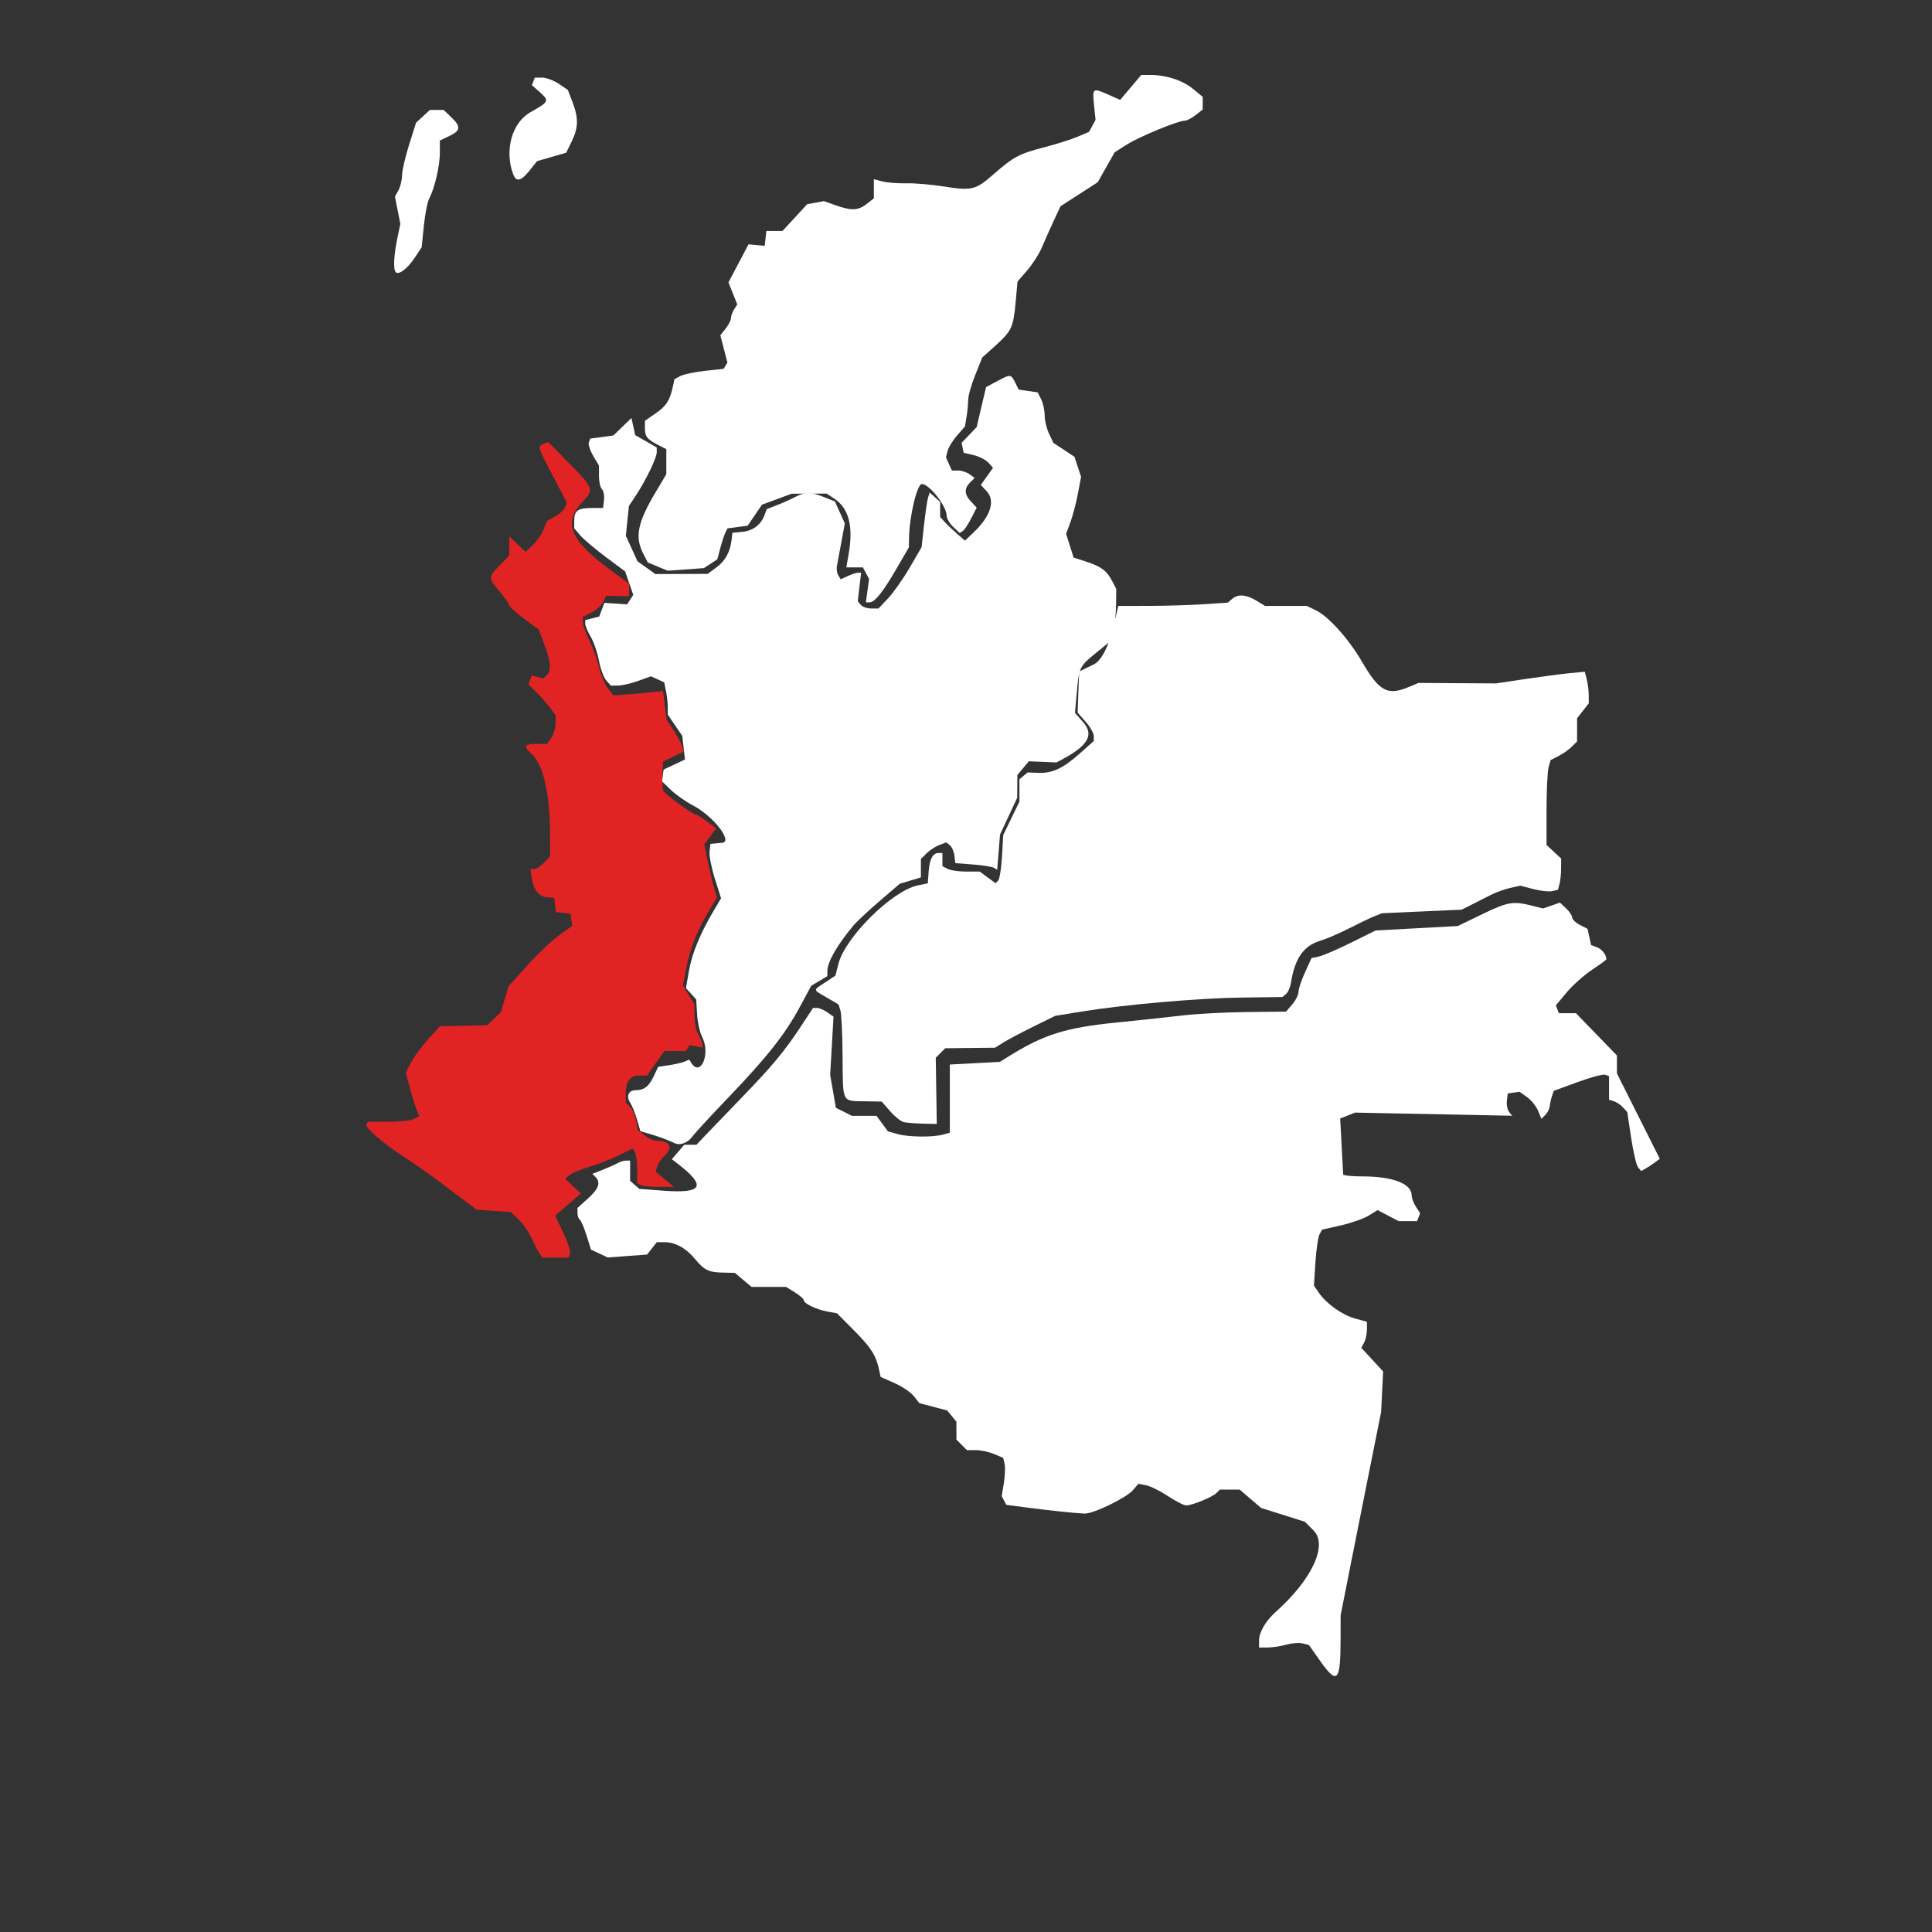 <svg xmlns="http://www.w3.org/2000/svg" xmlns:xlink="http://www.w3.org/1999/xlink" width="1080" zoomAndPan="magnify"
    viewBox="0 0 810 810" height="1080" preserveAspectRatio="xMidYMid meet" version="1.0">
    <rect x="0" y="0" width="810" height="810" fill="#333333" stroke="none"/>
    <defs>
        <clipPath id="2021c340dc">
            <path d="M 165.242 31 L 504.242 31 L 504.242 253 L 165.242 253 Z M 165.242 31 "
                clip-rule="nonzero" />
        </clipPath>
        <clipPath id="740e74a262">
            <path
                d="M 342.098 249.07 L 666.098 249.07 L 666.098 471.82 L 342.098 471.82 Z M 342.098 249.07 "
                clip-rule="nonzero" />
        </clipPath>
        <clipPath id="8b905459e0">
            <path d="M 240.746 157 L 467.996 157 L 467.996 480 L 240.746 480 Z M 240.746 157 "
                clip-rule="nonzero" />
        </clipPath>
        <clipPath id="e4c02a690e">
            <path
                d="M 153.57 185.293 L 300.57 185.293 L 300.57 527.293 L 153.57 527.293 Z M 153.57 185.293 "
                clip-rule="nonzero" />
        </clipPath>
        <clipPath id="7541d30038">
            <path
                d="M 239.047 366.953 L 696 366.953 L 696 702.684 L 239.047 702.684 Z M 239.047 366.953 "
                clip-rule="nonzero" />
        </clipPath>
    </defs>
    <g clip-path="url(#2021c340dc)">
        <path fill="#fff"
            d="M 478.484 31.418 L 474.062 36.648 L 469.645 41.871 L 464.426 39.57 C 458.082 36.766 457.934 36.887 458.703 44.305 L 459.316 50.23 L 457.965 52.742 L 456.617 55.262 L 451.82 57.312 C 449.18 58.441 442.824 60.453 437.688 61.781 C 427.242 64.484 424.906 65.738 416.277 73.297 C 409.008 79.66 407.418 80.035 395.469 78.152 C 390.34 77.344 383.348 76.758 379.93 76.848 C 376.512 76.941 372.062 76.594 370.043 76.078 L 366.367 75.137 L 366.367 83.152 L 363.391 85.492 C 359.832 88.285 357 88.414 350.406 86.078 L 345.461 84.324 L 341.934 84.973 L 338.41 85.621 L 328.043 96.855 L 321.316 96.855 L 320.957 99.961 L 320.598 103.062 L 317.211 102.754 L 313.82 102.445 L 309.609 110.418 L 305.402 118.391 L 307.25 123 L 309.094 127.609 L 307.785 129.707 C 307.062 130.859 306.473 132.5 306.473 133.355 C 306.473 134.211 305.469 136.188 304.238 137.746 L 302.008 140.578 L 303.496 146.301 L 304.98 152.027 L 304.18 153.324 L 303.371 154.625 L 295.531 155.484 C 291.219 155.957 286.582 156.934 285.23 157.656 L 282.77 158.973 L 282.113 162.043 C 280.863 167.887 279.387 170.184 274.902 173.285 L 270.395 176.398 L 270.371 179.219 C 270.336 182.914 271.254 184.156 275.68 186.422 L 279.352 188.301 L 279.352 198.828 L 274.84 206.406 C 267.254 219.152 266.074 225.156 269.746 232.25 L 271.59 235.805 L 275.75 237.543 L 279.91 239.277 L 295.098 238.191 L 297.914 236.348 L 300.73 234.508 L 302.012 229.711 C 302.715 227.07 303.68 224.148 304.152 223.219 L 305.008 221.527 L 309.23 220.961 L 313.457 220.398 L 316.465 215.992 L 319.469 211.582 L 325.684 209.289 L 331.902 206.992 L 339.246 206.969 L 346.594 206.949 L 349.758 209.043 C 355.926 213.133 357.859 220.684 355.762 232.527 L 354.812 237.887 L 361.77 237.887 L 363.07 240.309 L 364.367 242.734 L 363.695 247.641 L 363.023 252.551 L 364.5 252.551 C 366.734 252.551 370.059 248.422 375.832 238.473 L 381.059 229.469 L 381.121 225.496 C 381.254 216.535 384.496 202.906 386.492 202.914 C 389.605 202.922 396.883 212.215 396.883 216.176 C 396.883 217.352 398.113 219.469 399.621 220.883 L 402.363 223.453 L 403.594 222.695 C 404.27 222.277 405.871 219.887 407.152 217.379 L 409.48 212.824 L 407.137 210.332 C 404.293 207.309 404.16 204.832 406.707 202.289 L 408.617 200.379 L 406.488 198.824 C 405.316 197.969 403.176 197.27 401.727 197.27 L 399.094 197.27 L 396.594 191.793 L 397.277 189.07 C 397.656 187.57 399.449 184.648 401.266 182.574 L 404.562 178.797 L 405.23 174.777 C 405.598 172.566 405.898 169.363 405.91 167.664 C 405.918 165.965 407.246 161.266 408.867 157.223 L 411.816 149.871 L 417.156 145.078 C 424.113 138.832 424.852 137.273 425.801 126.824 L 426.598 118.043 L 430.668 113.348 C 432.906 110.762 435.699 106.375 436.871 103.598 C 438.043 100.82 440.266 95.832 441.812 92.512 L 444.621 86.477 L 452.43 81.438 L 460.234 76.395 L 467.328 63.848 L 472.457 60.598 C 477.723 57.266 493.887 50.598 496.703 50.598 C 497.574 50.598 499.625 49.547 501.262 48.258 L 504.242 45.922 L 504.242 40.609 L 500.148 37.242 C 495.836 33.691 488.902 31.418 482.387 31.418 Z M 224.215 32.547 L 223.613 34.125 L 223.004 35.703 L 226.355 38.68 C 230.379 42.262 230.188 42.66 222.375 47.062 C 214.688 51.395 211.445 62.883 215.086 72.883 C 216.383 76.449 218.387 76.047 222.027 71.492 L 225.164 67.566 L 231.281 65.793 L 237.395 64.02 L 239.727 59.211 C 242.52 53.445 242.586 49.473 240 42.734 L 238.059 37.688 L 234.242 35.117 C 232.141 33.703 229.027 32.547 227.32 32.547 Z M 180.23 46.086 L 177.336 48.766 L 174.438 51.445 L 171.52 60.672 C 169.914 65.742 168.582 71.52 168.562 73.504 C 168.539 75.488 167.859 78.305 167.051 79.758 L 165.578 82.406 L 166.711 88.129 L 167.844 93.848 L 166.527 100.215 C 165.074 107.238 164.824 113.016 165.922 114.117 C 167.207 115.395 170.836 112.645 173.844 108.105 L 176.793 103.656 L 177.695 94.699 C 178.195 89.773 179.223 84.586 179.98 83.172 C 182.215 79 184.395 69.602 184.41 64.062 L 184.422 58.914 L 188.379 57.031 C 193.16 54.754 193.328 53.098 189.164 49.117 L 185.992 46.086 Z M 180.23 46.086 "
            fill-opacity="1" fill-rule="nonzero" />
    </g>
    <g clip-path="url(#740e74a262)">
        <path fill="#fff"
            d="M 520.965 249.688 C 519.258 249.57 517.777 250.047 516.547 251.117 L 514.789 252.648 L 504.77 253.324 C 499.262 253.691 488.922 254.004 481.801 254.02 L 468.848 254.043 L 466.852 262.523 C 464.855 271.016 461.699 277.109 458.566 278.543 C 457.648 278.965 455.895 279.816 454.672 280.438 L 452.445 281.562 L 452.117 290.156 L 451.793 298.746 L 455.18 302.609 C 457.043 304.73 458.566 307.414 458.566 308.57 L 458.566 310.672 L 452.723 315.883 C 445.668 322.168 441.199 324.254 435.289 324.023 L 430.84 323.848 L 429.117 325.277 L 427.395 326.711 L 427.395 336.066 L 424.008 343.062 L 420.617 350.059 L 420.09 359.094 C 419.801 364.062 419.074 368.617 418.477 369.215 L 417.391 370.301 L 414.086 367.863 L 410.785 365.418 L 405.102 365.418 C 401.973 365.418 398.445 364.898 397.262 364.266 L 395.109 363.113 L 395.109 357.621 L 393.574 357.621 C 391.082 357.621 389.719 360.129 389.34 365.395 L 388.984 370.34 L 384.762 371.215 C 374.062 373.422 354.305 392.98 351.496 404.148 L 350.266 409.027 L 345.969 411.871 C 340.734 415.336 340.672 414.742 346.605 418.219 L 351.539 421.113 L 352.348 423.613 C 352.793 424.988 353.199 433.719 353.258 443.008 C 353.371 462.539 352.902 461.57 362.359 461.723 L 369.664 461.84 L 373.199 465.906 C 375.145 468.141 377.738 470.191 378.965 470.469 C 380.191 470.742 383.789 471.023 386.969 471.094 L 392.746 471.223 L 392.324 443.465 L 396.301 439.48 L 406.723 439.375 L 417.145 439.266 L 420.879 436.949 C 422.93 435.68 428.621 432.668 433.52 430.266 L 442.426 425.891 L 453.559 424.09 C 471.766 421.148 502.488 418.465 520.652 418.23 L 537.645 418.012 L 539.184 416.734 C 540.027 416.035 540.969 413.848 541.277 411.879 C 542.836 401.836 546.582 396.488 553.496 394.426 C 556.09 393.648 561.469 391.344 565.449 389.301 C 569.426 387.258 574.188 384.973 576.023 384.23 L 579.363 382.879 L 596.066 382.137 L 612.766 381.391 L 616.66 379.449 C 618.805 378.383 622.41 376.551 624.676 375.379 C 626.938 374.207 630.719 372.816 633.078 372.289 L 637.363 371.324 L 642.875 372.75 C 645.91 373.535 649.469 373.918 650.789 373.602 L 653.191 373.027 L 653.836 370.613 C 654.191 369.285 654.492 366.344 654.5 364.07 L 654.516 359.938 L 651.453 357.102 L 648.391 354.258 L 648.391 339.512 C 648.391 331.402 648.777 323.398 649.246 321.723 L 650.094 318.68 L 653.48 316.934 C 655.34 315.969 657.84 314.203 659.031 313.012 L 661.195 310.844 L 661.195 301.121 L 663.648 298.008 L 666.094 294.891 L 666.078 291.453 C 666.07 289.562 665.695 286.578 665.246 284.82 L 664.43 281.629 L 658.082 282.234 C 654.59 282.566 646.223 283.668 639.488 284.68 L 627.238 286.523 L 610.977 286.426 L 594.707 286.324 L 590.691 288.004 C 581.699 291.766 578.316 289.945 571.012 277.418 C 565.383 267.766 556.902 258.34 551.566 255.809 L 547.855 254.047 L 539.117 254.039 L 530.379 254.035 L 526.734 251.812 C 524.602 250.512 522.672 249.805 520.969 249.688 Z M 520.965 249.688 "
            fill-opacity="1" fill-rule="nonzero" />
    </g>
    <g clip-path="url(#8b905459e0)">
        <path fill="#fff"
            d="M 423.379 157.645 C 422.441 157.504 421.078 158.211 418.395 159.633 L 413.41 162.27 L 411.438 170.668 L 409.465 179.062 L 406.324 182.348 L 403.18 185.625 L 403.582 187.719 L 403.988 189.812 L 408.211 190.812 C 410.531 191.359 413.309 192.781 414.379 193.965 L 416.328 196.121 L 413.766 199.719 L 411.207 203.316 L 413.645 205.914 C 417.41 209.926 415.344 216.422 408.121 223.285 L 404.562 226.672 L 401.383 223.906 C 399.633 222.387 397.297 220.16 396.184 218.953 L 394.168 216.762 L 394.168 210.449 L 391.961 208.457 L 389.762 206.461 L 389.105 208.566 C 388.746 209.723 387.988 214.883 387.418 220.035 L 386.383 229.398 L 381.426 237.922 C 378.699 242.613 374.633 248.398 372.395 250.781 L 368.32 255.109 L 365.234 255.109 C 363.539 255.109 361.582 254.422 360.883 253.582 L 359.617 252.059 L 360.324 246.078 L 361.035 240.105 L 359.773 240.105 C 359.082 240.105 357.156 240.723 355.492 241.48 L 352.473 242.859 L 351.449 241.203 C 350.887 240.289 350.637 238.5 350.891 237.227 C 351.145 235.953 351.992 231.43 352.77 227.176 L 354.191 219.441 L 352.117 214.832 L 350.039 210.227 L 345.547 208.43 C 339.941 206.188 337.543 206.172 333.41 208.359 C 331.613 209.309 328.195 210.84 325.812 211.766 L 321.477 213.445 L 320.465 216.098 C 318.93 220.109 315.598 222.566 311.109 222.988 L 307.074 223.367 L 306.73 226.254 C 306.117 231.445 304.109 235.113 300.367 237.879 L 296.691 240.598 L 285.734 240.641 L 274.773 240.68 L 271.016 237.996 L 267.254 235.312 L 264.824 229.969 L 262.387 224.621 L 263.031 218.387 L 263.672 212.148 L 266.492 207.891 C 270.746 201.461 275.352 191.961 275.344 189.645 L 275.332 187.586 L 270.824 185.012 L 266.312 182.434 L 265.523 178.84 L 264.734 175.238 L 257.172 182.574 L 252.32 183.227 L 247.465 183.875 L 246.871 185.434 C 246.543 186.289 247.363 188.844 248.699 191.105 L 251.125 195.219 L 251.125 199.539 C 251.125 201.914 251.688 204.422 252.371 205.105 C 253.055 205.789 253.441 207.84 253.234 209.664 L 252.855 212.98 L 248.242 212.98 C 242.316 212.98 240.746 214.066 240.746 218.176 L 240.746 221.504 L 243.34 224.52 C 244.766 226.176 249.57 230.242 254.012 233.551 L 262.086 239.566 L 263.789 244.48 L 265.496 249.398 L 262.918 253.375 L 258.156 253.062 L 253.395 252.754 L 251.207 258.504 L 248.281 259.238 L 245.359 259.977 L 245.359 261.516 C 245.359 262.363 246.395 264.809 247.656 266.949 C 248.922 269.094 250.48 273.633 251.125 277.035 C 251.77 280.441 253.156 284.168 254.199 285.324 L 256.098 287.426 L 259.09 287.43 C 260.738 287.434 264.527 286.559 267.512 285.488 L 272.938 283.543 L 275.711 284.809 L 278.484 286.07 L 279.223 289.777 C 279.633 291.816 279.965 294.855 279.965 296.535 L 279.965 299.586 L 283.012 304.07 L 286.055 308.551 L 287.172 318.434 L 278.234 322.637 L 277.531 327.582 L 281.34 331.234 C 283.438 333.242 287.523 336.113 290.418 337.613 C 298.953 342.035 307.477 352.91 302.746 353.348 C 301.953 353.422 300.527 353.551 299.574 353.637 L 297.844 353.793 L 297.477 356.977 C 297.277 358.727 298.281 363.863 299.707 368.387 L 302.305 376.617 L 299.145 381.941 C 293.562 391.348 290.109 399.781 288.832 407.121 L 287.59 414.285 L 291.887 419.035 L 292.258 425.211 C 292.465 428.609 293.41 432.887 294.363 434.719 C 298.062 441.812 293.699 451.914 289.719 445.473 L 288.957 444.238 L 287.059 445.062 C 286.012 445.516 283.082 446.199 280.551 446.582 L 275.949 447.281 L 274.137 451.117 C 272.078 455.484 270.082 457.047 266.535 457.074 C 263.449 457.098 262.383 459.609 264.266 462.441 C 265.051 463.625 266.32 466.766 267.086 469.426 L 268.477 474.254 L 274.512 476.051 C 277.828 477.039 282.273 478.984 282.273 478.984 C 284.605 480.516 288.234 479.363 290.344 476.418 C 291.297 475.086 298.082 467.727 305.426 460.062 C 321.754 443.016 329.141 433.648 335.367 422.098 L 340.137 413.25 L 343.504 411.262 L 346.867 409.273 L 346.867 407.266 C 346.867 403.348 350.75 396.52 357.828 387.988 C 359.098 386.461 363.98 381.902 368.684 377.859 L 377.238 370.508 L 381.66 369.18 L 386.09 367.855 L 386.09 360.141 L 388.441 357.785 C 389.734 356.488 392.137 354.918 393.773 354.297 L 396.754 353.164 L 398.273 354.426 C 399.109 355.121 399.957 357.082 400.152 358.781 L 400.508 361.871 L 408.008 362.449 C 412.129 362.766 416.082 363.402 416.789 363.863 L 418.078 364.699 L 418.672 357.289 L 419.266 349.875 L 422.863 342.184 L 426.461 334.488 L 426.5 329.711 L 426.539 324.938 L 428.941 322.051 L 431.34 319.164 L 442.91 319.664 L 445.359 318.359 C 456.199 312.574 458.746 308.07 454.145 302.828 L 450.68 298.875 L 451.43 290.555 C 452.414 279.625 452.531 279.391 459.906 273.402 L 466.242 268.258 L 467.051 263.699 C 467.496 261.195 467.891 256.395 467.926 253.027 L 467.992 246.914 L 466.34 243.711 C 464.066 239.312 461.672 237.508 455.441 235.484 L 450.113 233.754 L 448.539 228.781 L 446.969 223.805 L 448.762 218.973 C 449.746 216.309 451.16 210.938 451.902 207.035 L 453.25 199.938 L 451.863 195.723 L 450.473 191.516 L 446.051 188.586 L 441.633 185.66 L 439.816 181.832 C 438.816 179.727 437.992 176.262 437.98 174.137 C 437.973 172.012 437.312 168.977 436.512 167.387 L 435.055 164.504 L 427.102 163.348 L 425.801 160.73 C 424.828 158.766 424.316 157.781 423.379 157.645 Z M 423.379 157.645 "
            fill-opacity="1" fill-rule="nonzero" />
    </g>
    <g clip-path="url(#e4c02a690e)">
        <path fill="#e12323"
            d="M 229.844 185.316 L 227.953 186.043 C 225.289 187.062 225.395 187.426 231.828 199.629 L 237.598 210.57 L 236.969 212.504 C 236.625 213.57 234.777 215.328 232.867 216.41 L 229.391 218.379 L 227.824 222.109 C 226.965 224.16 224.926 227.086 223.297 228.609 L 220.336 231.379 L 216.918 228.109 L 213.504 224.844 L 213.504 232.898 L 209.508 237.004 C 204.59 242.059 204.59 242.188 209.508 248.062 C 211.703 250.688 213.504 253.285 213.504 253.832 C 213.504 254.379 216.285 256.879 219.688 259.387 L 225.871 263.949 L 228.25 270.293 C 230.984 277.598 231.254 281.453 229.141 283.203 L 227.656 284.438 L 225.305 283.82 L 222.949 283.207 L 222.234 285.07 L 221.516 286.934 L 224.645 289.988 C 226.367 291.664 228.93 294.559 230.344 296.414 L 232.91 299.789 L 232.91 303.301 C 232.91 305.234 232.109 307.953 231.133 309.348 L 229.355 311.879 L 224.855 311.879 C 219.77 311.879 219.277 312.84 222.754 315.977 C 227.895 320.621 230.629 332.805 230.629 351.094 L 230.629 359.027 L 228.145 361.664 C 226.781 363.117 224.914 364.305 224 364.305 L 222.336 364.305 L 223.02 368.5 C 223.82 373.414 226.051 376 229.715 376.262 L 232.34 376.449 L 232.695 379.422 L 233.051 382.398 L 239.191 383.109 L 239.551 385.621 L 239.906 388.137 L 234.41 392.105 C 231.391 394.289 225.379 399.992 221.059 404.777 L 213.203 413.477 L 211.602 418.93 L 210.004 424.379 L 207.098 427.105 L 204.188 429.836 L 194.293 430.055 L 184.391 430.277 L 179.457 435.754 C 176.742 438.766 173.531 443.133 172.32 445.457 L 170.125 449.68 L 171.727 455.711 C 172.605 459.031 173.875 463.145 174.543 464.855 L 175.754 467.969 L 173.582 469.129 C 172.387 469.77 167.555 470.293 162.844 470.293 L 154.27 470.293 L 153.625 471.336 C 152.82 472.637 160.488 479.285 169.551 485.145 C 175.691 489.117 181.195 493.098 195.402 503.836 L 199.828 507.184 L 206.953 507.668 L 214.074 508.148 L 217.324 511.156 C 219.109 512.812 221.637 516.477 222.938 519.297 C 224.238 522.117 225.793 525.066 226.395 525.848 L 227.48 527.273 L 238.375 527.273 L 238.988 525.68 C 239.324 524.805 238.062 520.848 236.184 516.883 L 232.77 509.676 L 238.156 505.012 L 243.543 500.344 L 240.25 497.297 L 236.961 494.25 L 238.645 492.734 C 239.574 491.898 243.414 490.293 247.18 489.164 C 250.949 488.035 256.543 485.844 259.609 484.301 L 265.191 481.492 L 266.156 483.012 C 266.688 483.852 267.133 487.176 267.145 490.398 L 267.16 496.258 L 268.965 496.949 C 269.961 497.332 273.426 497.629 276.672 497.613 L 282.574 497.582 L 278.723 494.395 L 274.871 491.203 L 275.609 488.875 C 276.02 487.598 277.367 485.633 278.605 484.512 C 282.414 481.074 280.887 478.27 275.211 478.27 C 274.094 478.27 271.883 477.254 270.301 476.012 L 267.422 473.754 L 266.676 469.777 C 266.266 467.594 265.129 465.004 264.148 464.027 L 262.367 462.25 L 262.367 458.262 C 262.367 453.289 264.258 450.918 268.223 450.918 L 271.289 450.918 L 274.91 445.789 L 278.531 440.664 L 287.578 440.664 L 288.348 439.414 L 289.121 438.168 L 294.559 439.207 L 294.52 437.941 C 294.496 437.242 293.746 435.391 292.848 433.824 C 291.949 432.258 291.199 428.727 291.176 425.98 L 291.137 420.984 L 288.715 417.078 L 286.297 413.176 L 287.672 406.199 C 289.371 397.578 292.09 390.582 296.883 382.492 L 300.57 376.273 L 299.258 371.715 C 298.535 369.207 297.348 364.199 296.617 360.586 L 295.293 354.02 L 297.773 350.668 L 300.258 347.32 L 296.445 344.418 C 294.348 342.82 292.234 341.516 291.75 341.516 C 290.672 341.516 279.484 333.5 278.281 331.863 C 277.805 331.215 277.547 328.125 277.711 324.988 L 278.008 319.293 L 282.328 317.184 L 286.652 315.074 L 285.875 312.637 C 285.449 311.297 283.836 308.297 282.293 305.965 L 279.48 301.727 L 278.727 295.691 L 277.969 289.66 L 275.133 290.047 C 273.574 290.258 268.898 290.68 264.742 290.988 L 257.188 291.543 L 254.867 288.594 C 253.586 286.973 251.906 282.957 251.129 279.672 C 250.355 276.391 248.508 271.285 247.023 268.328 C 245.543 265.371 244.328 261.973 244.328 260.777 L 244.328 258.602 L 247.863 256.895 C 249.805 255.953 252.012 253.969 252.77 252.477 L 254.145 249.773 L 258.941 249.871 L 263.734 249.969 L 263.734 244.73 L 255.422 238.594 C 238.844 226.355 235.973 219 244.359 210.238 C 249.098 205.289 248.859 204.609 238.797 194.402 Z M 229.844 185.316 "
            fill-opacity="1" fill-rule="nonzero" />
    </g>
    <g clip-path="url(#7541d30038)">
        <path fill="#fff"
            d="M 286.242 474.406 C -47.574 -93.223 -47.574 -93.223 286.242 474.406 Z M 654.02 378.414 L 646.934 380.883 L 642.07 379.66 C 634.375 377.719 632.07 378.129 621.297 383.344 L 611.156 388.25 L 593.953 389.176 L 576.754 390.102 L 566.375 395.242 C 560.664 398.07 554.613 400.672 552.93 401.023 L 549.871 401.664 L 547.137 407.637 C 545.637 410.918 544.406 414.602 544.406 415.82 C 544.406 417.039 543.23 419.406 541.793 421.082 L 539.176 424.125 L 522.762 424.297 C 513.73 424.395 501.629 425.035 495.863 425.723 C 490.102 426.41 477.688 427.742 468.281 428.68 C 446.867 430.82 437.699 433.684 423.051 442.797 L 419.188 445.199 L 408.707 445.75 L 398.227 446.305 L 398.227 474.879 L 395.469 475.656 C 391.203 476.852 381.027 476.762 376.43 475.488 L 372.285 474.336 L 367.473 467.82 L 357.195 467.82 L 353.82 466.137 L 350.453 464.457 L 349.25 457.562 L 348.051 450.668 L 348.75 438.449 L 349.449 426.234 L 346.84 424.402 C 345.402 423.398 343.469 422.582 342.543 422.59 L 340.855 422.602 L 335.973 430.035 C 328.969 440.699 323.797 446.922 310.598 460.555 C 304.184 467.18 297.371 474.258 295.461 476.277 L 291.984 479.957 L 286.867 479.957 L 284.277 482.977 L 281.68 485.996 L 284.238 487.98 C 296.348 497.367 294.633 500.449 277.992 499.199 L 268.043 498.453 L 266.109 496.758 L 264.18 495.066 L 264.18 486.578 L 262.512 486.578 C 261.59 486.578 259.977 487.062 258.926 487.656 C 257.871 488.246 255.062 489.5 252.68 490.441 L 248.344 492.148 L 249.645 493.445 C 251.949 495.75 251.039 498.375 246.527 502.449 L 242.113 506.438 L 242.113 508.582 C 242.113 509.762 242.539 510.988 243.055 511.309 C 243.574 511.629 244.852 514.598 245.891 517.902 L 247.781 523.918 L 251.293 525.559 L 254.801 527.199 L 263.047 526.586 L 271.297 525.977 L 273.332 523.383 L 275.375 520.789 L 278.656 520.789 C 283.051 520.789 287.539 523.238 291.215 527.645 C 295.316 532.559 296.977 533.391 302.969 533.539 L 308.109 533.664 L 311.602 536.605 L 315.102 539.551 L 329.566 539.551 L 333.281 541.844 C 335.324 543.109 336.996 544.586 336.996 545.129 C 336.996 546.512 342.324 549.055 346.984 549.895 L 350.906 550.602 L 357.766 557.492 C 365.012 564.77 367.195 568.105 368.445 573.793 L 369.215 577.289 L 375.031 579.863 C 378.23 581.277 381.883 583.75 383.145 585.359 L 385.441 588.277 L 397.121 591.348 L 399.055 593.711 L 400.984 596.074 L 400.984 603.555 L 405.398 607.969 L 409.125 607.969 C 411.176 607.969 414.594 608.695 416.719 609.586 L 420.586 611.203 L 421.176 613.723 C 421.5 615.109 421.363 618.73 420.875 621.766 L 419.984 627.281 L 420.941 629.094 L 421.898 630.91 L 431.023 632.105 C 440.23 633.309 450.258 634.359 454.691 634.578 C 458.207 634.754 472.109 628.051 474.906 624.836 L 477.301 622.078 L 480.582 622.734 C 482.387 623.098 486.492 625.137 489.703 627.266 C 492.914 629.398 496.348 631.145 497.336 631.145 C 499.828 631.145 508.246 627.703 510.012 625.961 L 511.469 624.523 L 519.738 624.523 L 524.227 628.363 L 528.711 632.203 L 547.078 638.008 L 550.707 641.641 C 556.828 647.762 550.062 662.262 534.695 675.953 C 530.68 679.531 527.875 684.355 527.867 687.703 L 527.859 690.738 L 531.445 690.73 C 533.418 690.73 536.949 690.191 539.297 689.539 C 541.645 688.887 544.73 688.652 546.16 689.012 L 548.766 689.664 L 553.422 696.27 C 560.637 706.5 562.02 705.109 562.047 687.598 L 562.062 677.281 L 565.355 660.559 C 567.168 651.363 570.992 632.168 573.852 617.906 L 579.047 591.973 L 579.465 583.484 L 579.879 574.992 L 575.309 570.035 L 570.738 565.07 L 571.914 562.871 C 572.562 561.656 573.094 559.207 573.094 557.426 L 573.094 554.184 L 568.086 552.781 C 562.621 551.25 556.109 546.605 552.906 541.957 L 550.875 539 L 551.496 529.285 C 551.836 523.945 552.602 518.66 553.199 517.547 L 554.281 515.527 L 562.184 513.742 C 566.531 512.762 571.766 510.918 573.816 509.652 L 577.547 507.344 L 581.973 509.656 L 586.402 511.965 L 594.125 511.965 L 594.766 510.301 L 595.402 508.637 L 593.629 505.926 C 592.648 504.434 591.848 502.277 591.848 501.137 C 591.848 496.258 583.922 493.219 571.164 493.211 C 566.766 493.207 563.145 492.832 563.125 492.375 C 563.102 491.922 562.812 486.461 562.484 480.242 L 561.883 468.938 L 565.008 467.699 L 568.129 466.461 L 634.012 467.781 L 632.707 466.215 C 631.992 465.352 631.566 463.25 631.762 461.543 L 632.117 458.441 L 634.598 458.09 L 637.082 457.738 L 640.246 459.992 C 641.988 461.23 644.047 463.781 644.824 465.66 L 646.238 469.07 L 647.91 467.398 C 648.828 466.477 649.66 464.832 649.758 463.738 C 649.855 462.648 650.266 460.758 650.676 459.547 L 651.418 457.34 L 661.434 453.664 C 666.941 451.645 672.156 450.262 673.02 450.594 L 674.594 451.199 L 674.594 461.051 L 676.656 461.707 C 677.789 462.066 679.512 463.238 680.48 464.312 L 682.246 466.262 L 683.867 477.051 C 684.758 482.988 686.066 488.543 686.777 489.395 L 688.066 490.949 L 689.879 489.949 C 690.879 489.398 692.633 488.25 693.781 487.391 L 695.871 485.832 L 677.902 450.035 L 677.902 442.516 L 669.312 433.648 L 660.719 424.785 L 653.562 424.785 L 652.934 423.141 L 652.301 421.496 L 656.859 416.055 C 659.363 413.062 664.133 408.809 667.453 406.602 C 670.773 404.398 673.492 402.414 673.492 402.191 C 673.492 400.324 671.648 397.961 669.582 397.176 L 667.074 396.223 L 666.328 392.828 L 665.586 389.43 L 662.367 387.77 C 660.598 386.852 659.148 385.457 659.148 384.668 C 659.148 383.879 657.996 382.148 656.582 380.824 Z M 654.02 378.414 "
            fill-opacity="1" fill-rule="nonzero" />
    </g>
</svg>